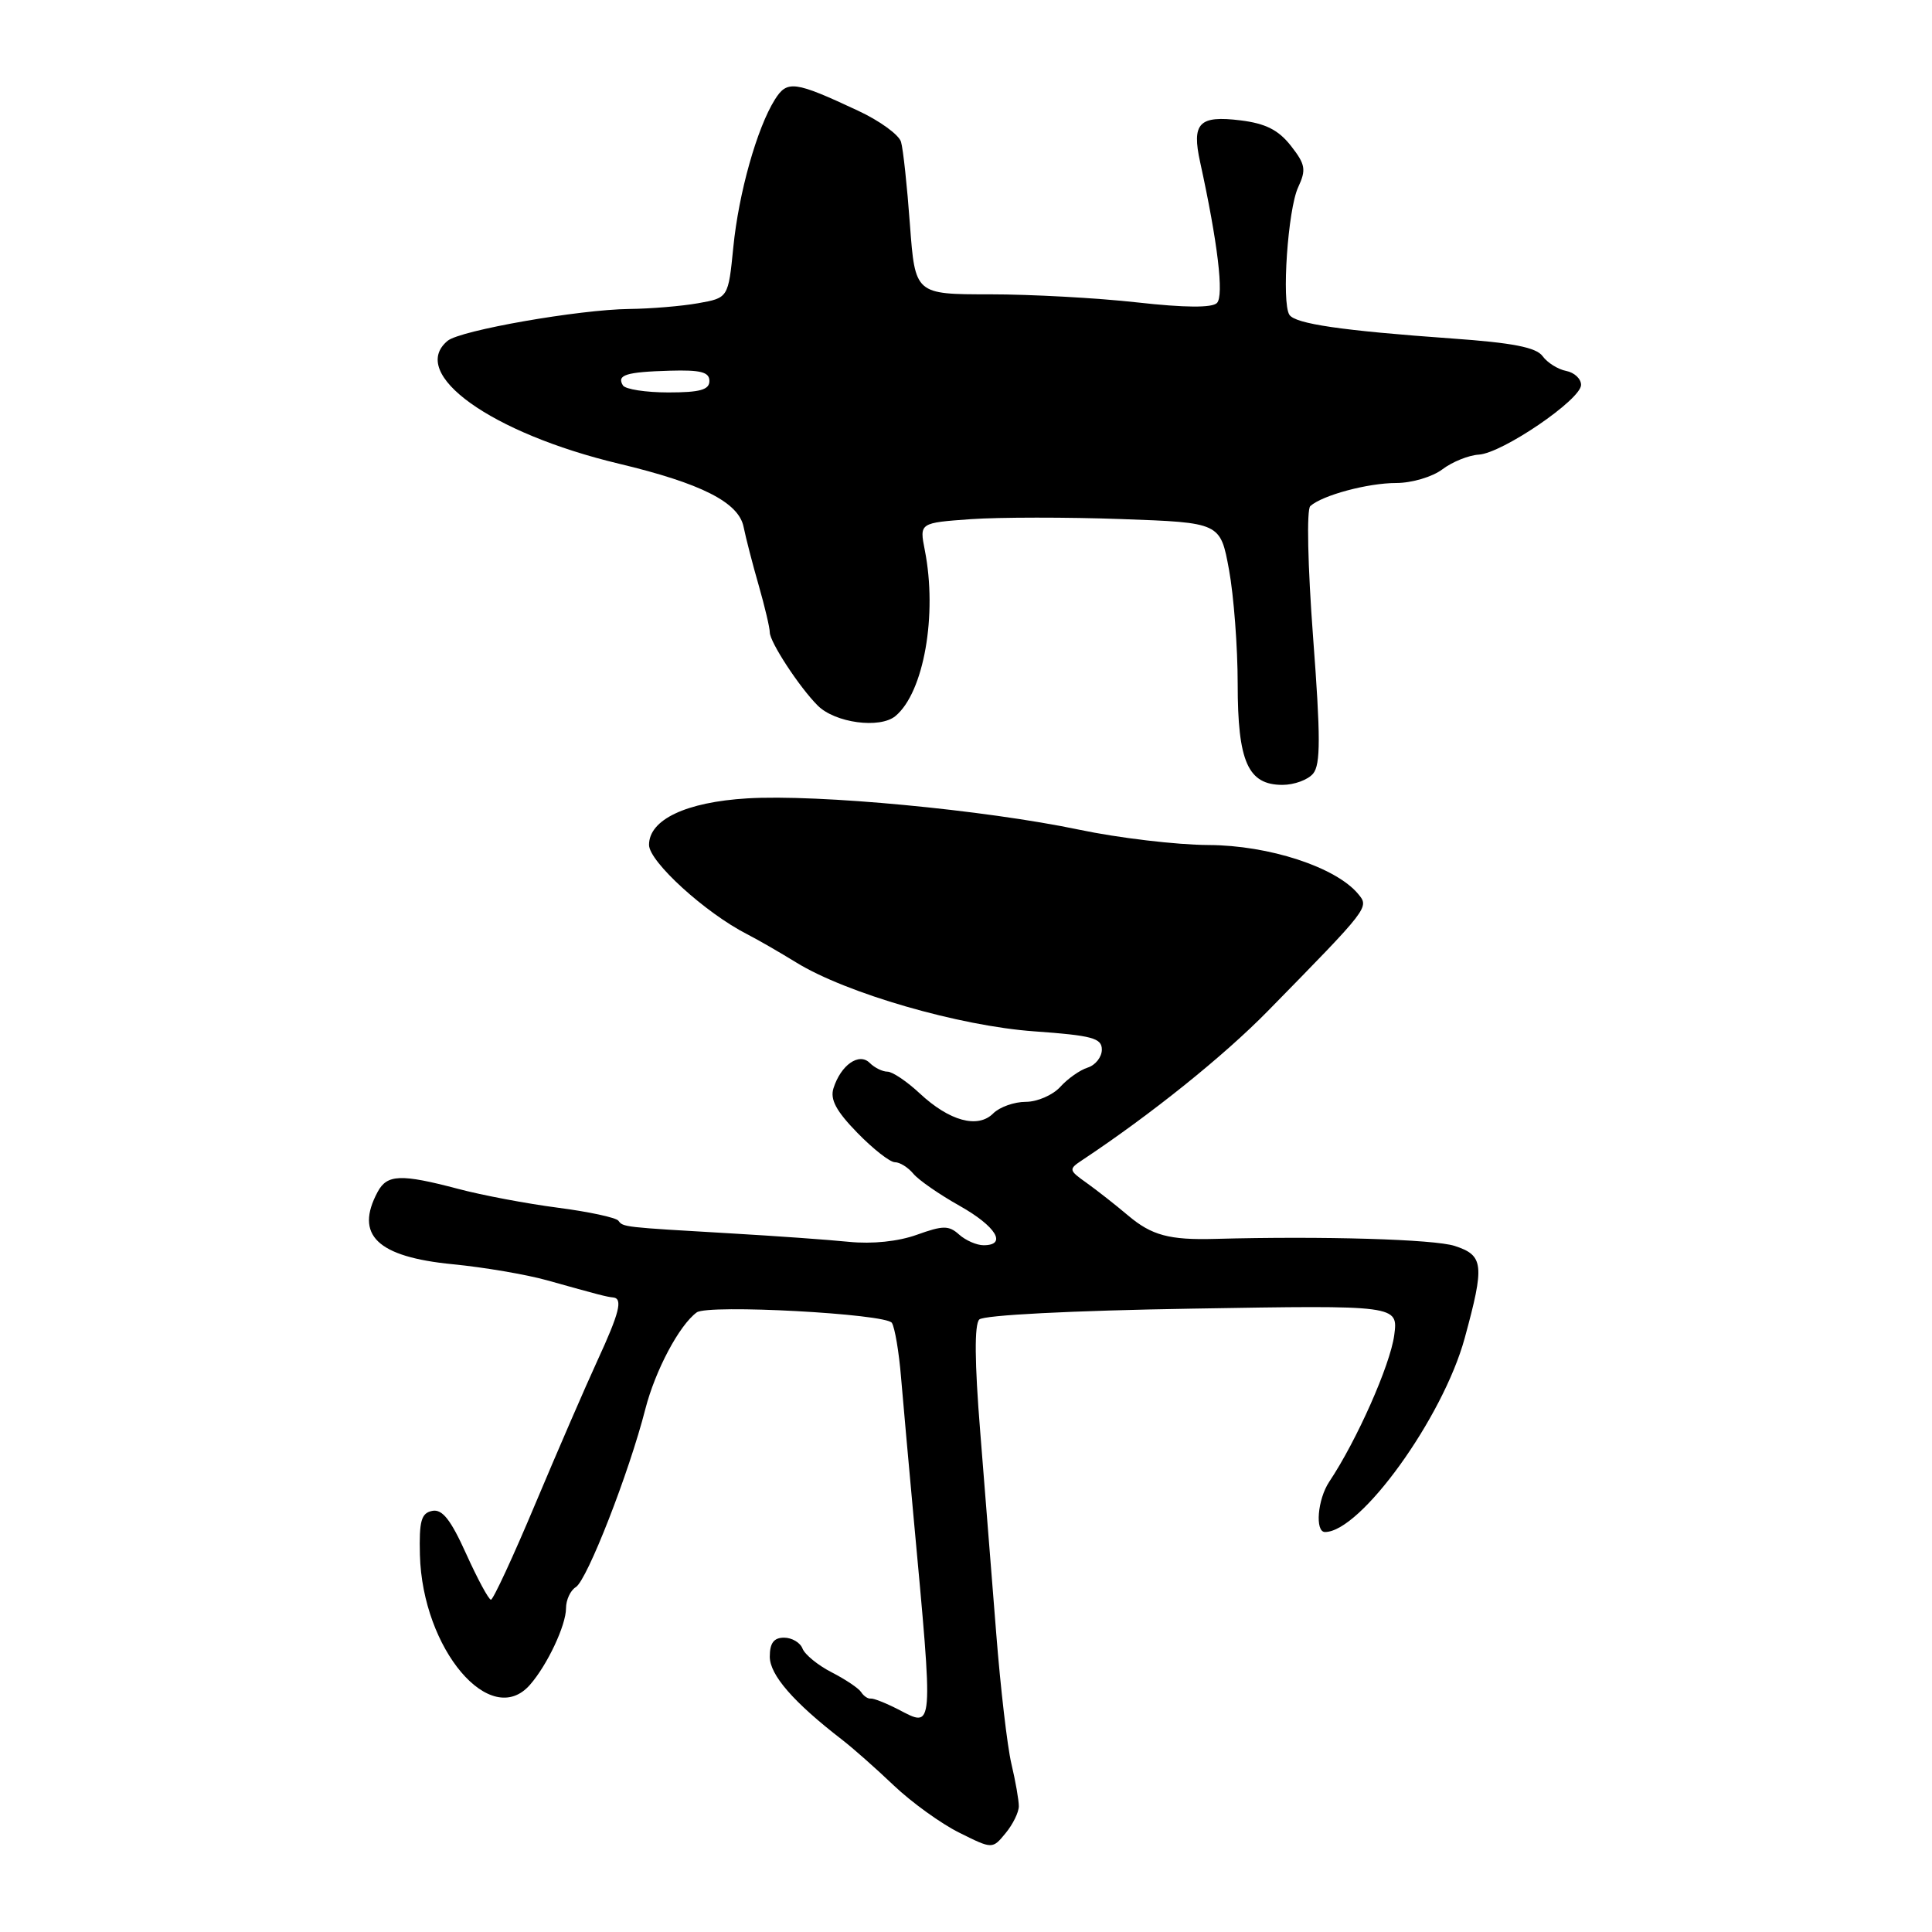<?xml version="1.0" encoding="UTF-8" standalone="no"?>
<!DOCTYPE svg PUBLIC "-//W3C//DTD SVG 1.1//EN" "http://www.w3.org/Graphics/SVG/1.1/DTD/svg11.dtd" >
<svg xmlns="http://www.w3.org/2000/svg" xmlns:xlink="http://www.w3.org/1999/xlink" version="1.1" viewBox="0 0 256 256">
 <g >
 <path fill="currentColor"
d=" M 135.00 239.33 C 135.00 238.54 134.56 236.00 134.01 233.69 C 133.47 231.39 132.57 223.65 132.01 216.50 C 131.45 209.35 130.49 197.27 129.88 189.67 C 129.14 180.52 129.10 175.50 129.76 174.84 C 130.34 174.26 141.96 173.66 158.01 173.40 C 185.27 172.94 185.27 172.94 184.74 176.94 C 184.20 180.89 179.79 190.86 176.13 196.34 C 174.58 198.67 174.22 203.00 175.57 203.00 C 180.28 203.00 191.21 187.83 194.08 177.31 C 196.74 167.57 196.61 166.35 192.75 165.09 C 190.03 164.21 175.33 163.77 161.00 164.16 C 154.94 164.33 152.59 163.69 149.48 161.06 C 147.81 159.65 145.34 157.71 143.98 156.74 C 141.61 155.06 141.58 154.93 143.37 153.74 C 152.49 147.69 162.15 139.93 168.00 133.96 C 181.48 120.21 181.45 120.24 179.96 118.45 C 177.01 114.90 168.14 112.00 160.13 111.97 C 155.93 111.95 148.22 111.04 143.00 109.94 C 130.44 107.31 108.36 105.22 99.00 105.79 C 90.91 106.28 86.00 108.60 86.00 111.95 C 86.00 114.17 93.46 120.96 99.00 123.79 C 100.38 124.49 103.30 126.18 105.50 127.53 C 112.11 131.61 127.14 135.96 137.06 136.66 C 144.73 137.21 146.00 137.55 146.00 139.08 C 146.00 140.06 145.16 141.13 144.13 141.46 C 143.10 141.78 141.46 142.94 140.48 144.03 C 139.49 145.11 137.44 146.00 135.92 146.00 C 134.39 146.00 132.45 146.69 131.61 147.53 C 129.57 149.58 125.81 148.55 121.88 144.89 C 120.18 143.30 118.25 142.00 117.59 142.00 C 116.94 142.00 115.88 141.48 115.24 140.84 C 113.83 139.43 111.42 141.11 110.44 144.20 C 109.97 145.68 110.80 147.23 113.60 150.10 C 115.69 152.25 117.93 154.00 118.58 154.00 C 119.23 154.00 120.32 154.68 121.02 155.52 C 121.71 156.36 124.47 158.27 127.14 159.77 C 131.98 162.49 133.51 165.00 130.33 165.00 C 129.41 165.00 127.95 164.36 127.08 163.58 C 125.72 162.36 124.95 162.37 121.50 163.61 C 119.03 164.50 115.59 164.86 112.50 164.55 C 109.75 164.27 102.70 163.77 96.84 163.43 C 82.50 162.60 82.58 162.60 81.94 161.75 C 81.63 161.34 78.03 160.56 73.94 160.03 C 69.85 159.50 63.89 158.38 60.70 157.53 C 53.12 155.53 51.29 155.60 50.04 157.93 C 46.97 163.65 49.97 166.54 60.00 167.52 C 64.12 167.92 69.75 168.88 72.50 169.65 C 79.35 171.57 80.39 171.84 81.25 171.92 C 82.56 172.06 82.08 173.95 79.15 180.31 C 77.58 183.72 73.89 192.24 70.94 199.25 C 68.00 206.26 65.34 211.99 65.05 211.97 C 64.75 211.95 63.27 209.21 61.77 205.89 C 59.72 201.35 58.60 199.93 57.27 200.20 C 55.81 200.50 55.53 201.53 55.64 206.03 C 55.97 218.53 65.01 229.20 70.22 223.25 C 72.52 220.63 75.00 215.36 75.00 213.10 C 75.00 212.00 75.58 210.74 76.30 210.30 C 77.80 209.37 83.35 195.16 85.51 186.71 C 86.83 181.58 90.00 175.60 92.32 173.90 C 93.81 172.80 117.43 174.08 118.18 175.29 C 118.57 175.92 119.12 179.15 119.39 182.47 C 119.67 185.79 120.42 194.12 121.05 201.00 C 123.70 229.73 123.76 228.96 119.03 226.51 C 117.37 225.66 115.73 225.01 115.37 225.07 C 115.02 225.12 114.45 224.75 114.11 224.22 C 113.78 223.70 112.01 222.52 110.20 221.59 C 108.38 220.66 106.65 219.24 106.34 218.45 C 106.04 217.65 104.93 217.00 103.89 217.00 C 102.54 217.00 102.00 217.71 102.00 219.52 C 102.00 221.94 105.14 225.55 111.55 230.50 C 112.98 231.60 116.07 234.33 118.43 236.58 C 120.79 238.82 124.69 241.64 127.11 242.84 C 131.50 245.03 131.50 245.03 133.25 242.90 C 134.21 241.74 135.00 240.13 135.00 239.33 Z  M 174.00 102.50 C 174.99 101.30 174.99 97.65 173.99 84.43 C 173.28 74.94 173.12 67.52 173.62 67.06 C 175.22 65.62 181.25 64.00 185.01 64.00 C 187.06 64.00 189.80 63.19 191.12 62.19 C 192.43 61.20 194.60 60.32 195.95 60.24 C 199.07 60.05 209.50 52.94 209.50 51.00 C 209.50 50.19 208.61 49.36 207.52 49.15 C 206.44 48.94 205.03 48.06 204.40 47.19 C 203.55 46.03 200.45 45.42 192.37 44.85 C 177.79 43.81 171.63 42.91 170.85 41.71 C 169.80 40.09 170.65 27.74 172.01 24.82 C 173.10 22.47 172.98 21.79 171.05 19.32 C 169.40 17.22 167.70 16.36 164.38 15.95 C 158.87 15.27 157.88 16.29 159.03 21.51 C 161.36 32.16 162.20 39.20 161.25 40.15 C 160.60 40.80 157.02 40.78 150.67 40.07 C 145.39 39.48 136.62 39.00 131.17 39.00 C 121.26 39.00 121.26 39.00 120.57 29.75 C 120.20 24.66 119.67 19.73 119.39 18.80 C 119.12 17.86 116.56 16.00 113.70 14.67 C 105.28 10.73 104.30 10.60 102.67 13.20 C 100.30 16.98 97.88 25.58 97.17 32.74 C 96.50 39.47 96.50 39.47 92.50 40.18 C 90.30 40.57 86.20 40.91 83.38 40.94 C 76.70 41.02 60.98 43.77 59.31 45.16 C 54.07 49.51 65.06 57.39 82.00 61.44 C 92.92 64.05 97.88 66.56 98.53 69.82 C 98.83 71.29 99.73 74.79 100.54 77.59 C 101.34 80.39 102.00 83.18 102.00 83.79 C 102.00 85.07 105.92 91.06 108.35 93.49 C 110.65 95.79 116.58 96.59 118.65 94.88 C 122.41 91.76 124.23 81.46 122.54 72.89 C 121.83 69.28 121.83 69.28 128.67 68.79 C 132.42 68.53 141.40 68.52 148.60 68.78 C 161.70 69.25 161.70 69.25 162.85 75.49 C 163.48 78.92 164.00 85.74 164.00 90.64 C 164.00 100.93 165.36 104.00 169.93 104.00 C 171.49 104.00 173.32 103.33 174.00 102.50 Z  M 82.54 51.07 C 81.69 49.68 82.94 49.29 88.75 49.12 C 92.85 49.00 94.00 49.30 94.00 50.48 C 94.00 51.65 92.76 52.00 88.56 52.00 C 85.57 52.00 82.86 51.58 82.54 51.07 Z "/>
</g>
</svg>